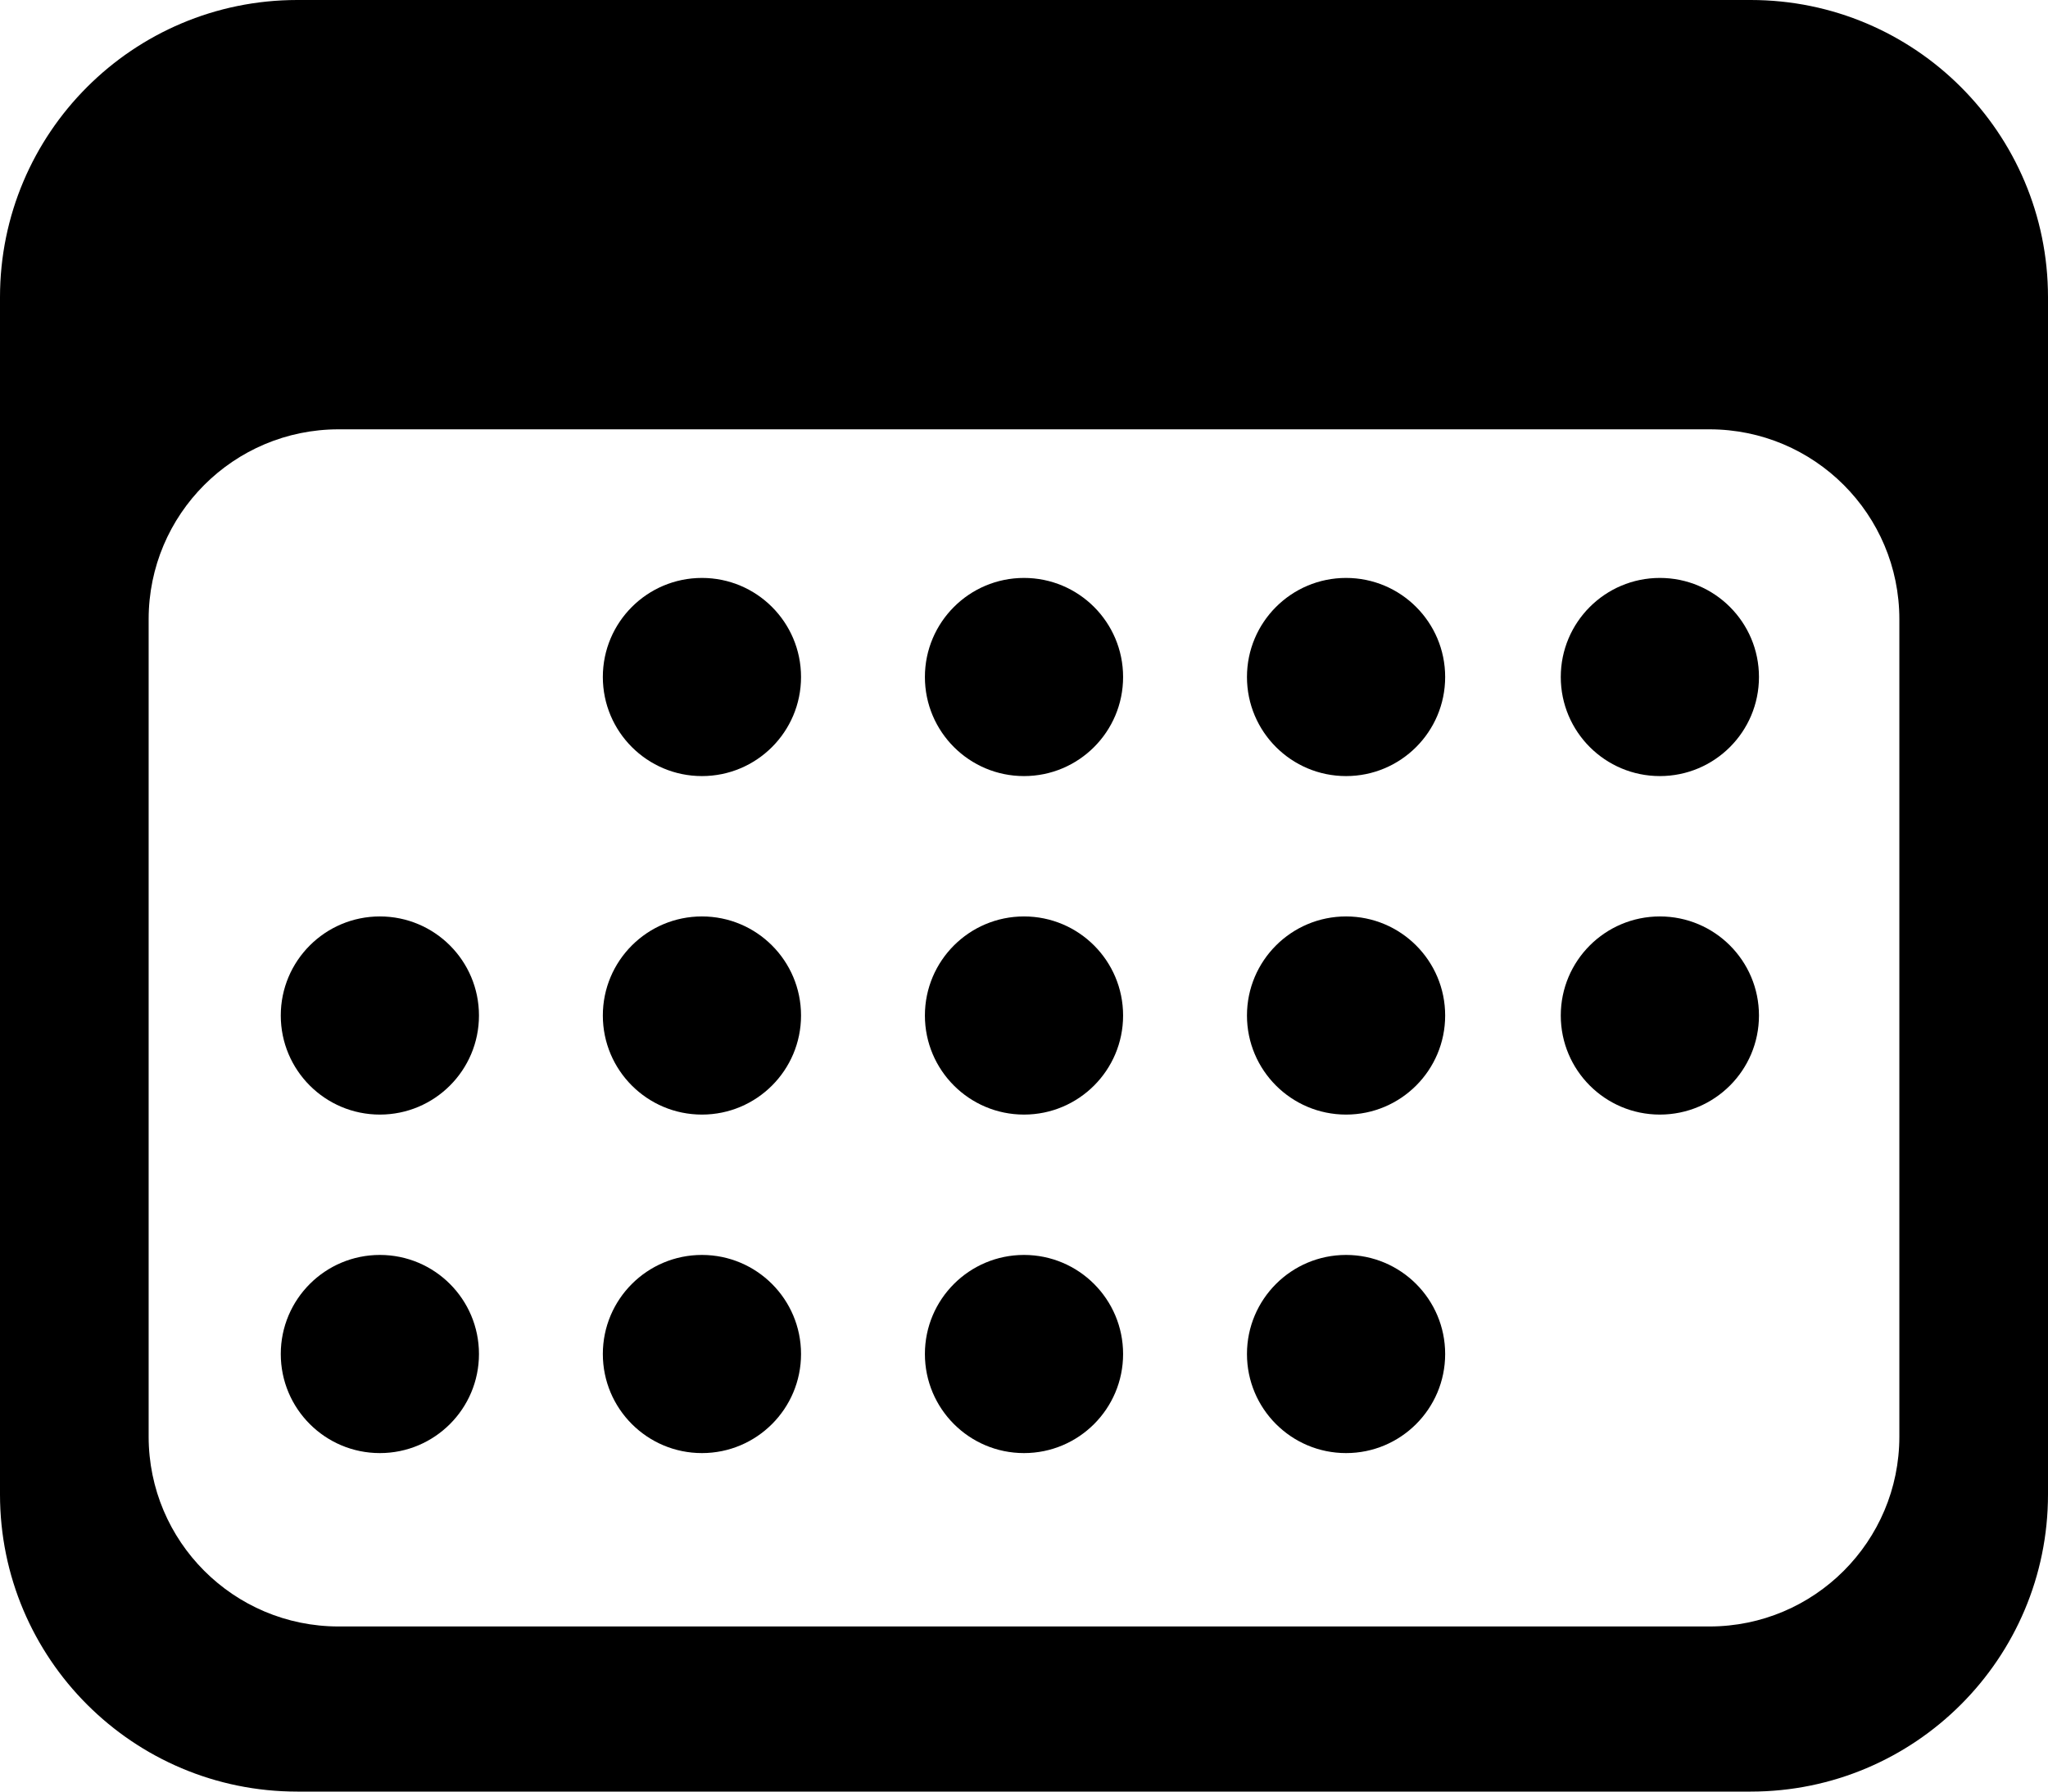 <svg width="248" height="217" viewBox="0 0 248 217" fill="none" xmlns="http://www.w3.org/2000/svg">
<path fill="current" fill-rule="evenodd" clip-rule="evenodd" d="M36 0C16.118 0 0 16.118 0 36V181C0 200.882 16.118 217 36 217H212C231.882 217 248 200.882 248 181V36C248 16.118 231.882 0 212 0H36ZM41 52C28.297 52 18 62.297 18 75V174C18 186.703 28.297 197 41 197H207C219.703 197 230 186.703 230 174V75C230 62.297 219.703 52 207 52H41Z" />
<circle fill="current" cx="85" cy="82" r="12"/>
<circle fill="current" cx="201" cy="82" r="12"/>
<circle fill="current" cx="124" cy="82" r="12"/>
<circle fill="current" cx="163" cy="82" r="12"/>
<circle fill="current" cx="46" cy="123" r="12"/>
<circle fill="current" cx="85" cy="123" r="12"/>
<circle fill="current" cx="201" cy="123" r="12"/>
<circle fill="current" cx="124" cy="123" r="12"/>
<circle fill="current" cx="163" cy="123" r="12"/>
<circle fill="current" cx="46" cy="164" r="12"/>
<circle fill="current" cx="85" cy="164" r="12"/>
<circle fill="current" cx="124" cy="164" r="12"/>
<circle fill="current" cx="163" cy="164" r="12"/>
</svg>
